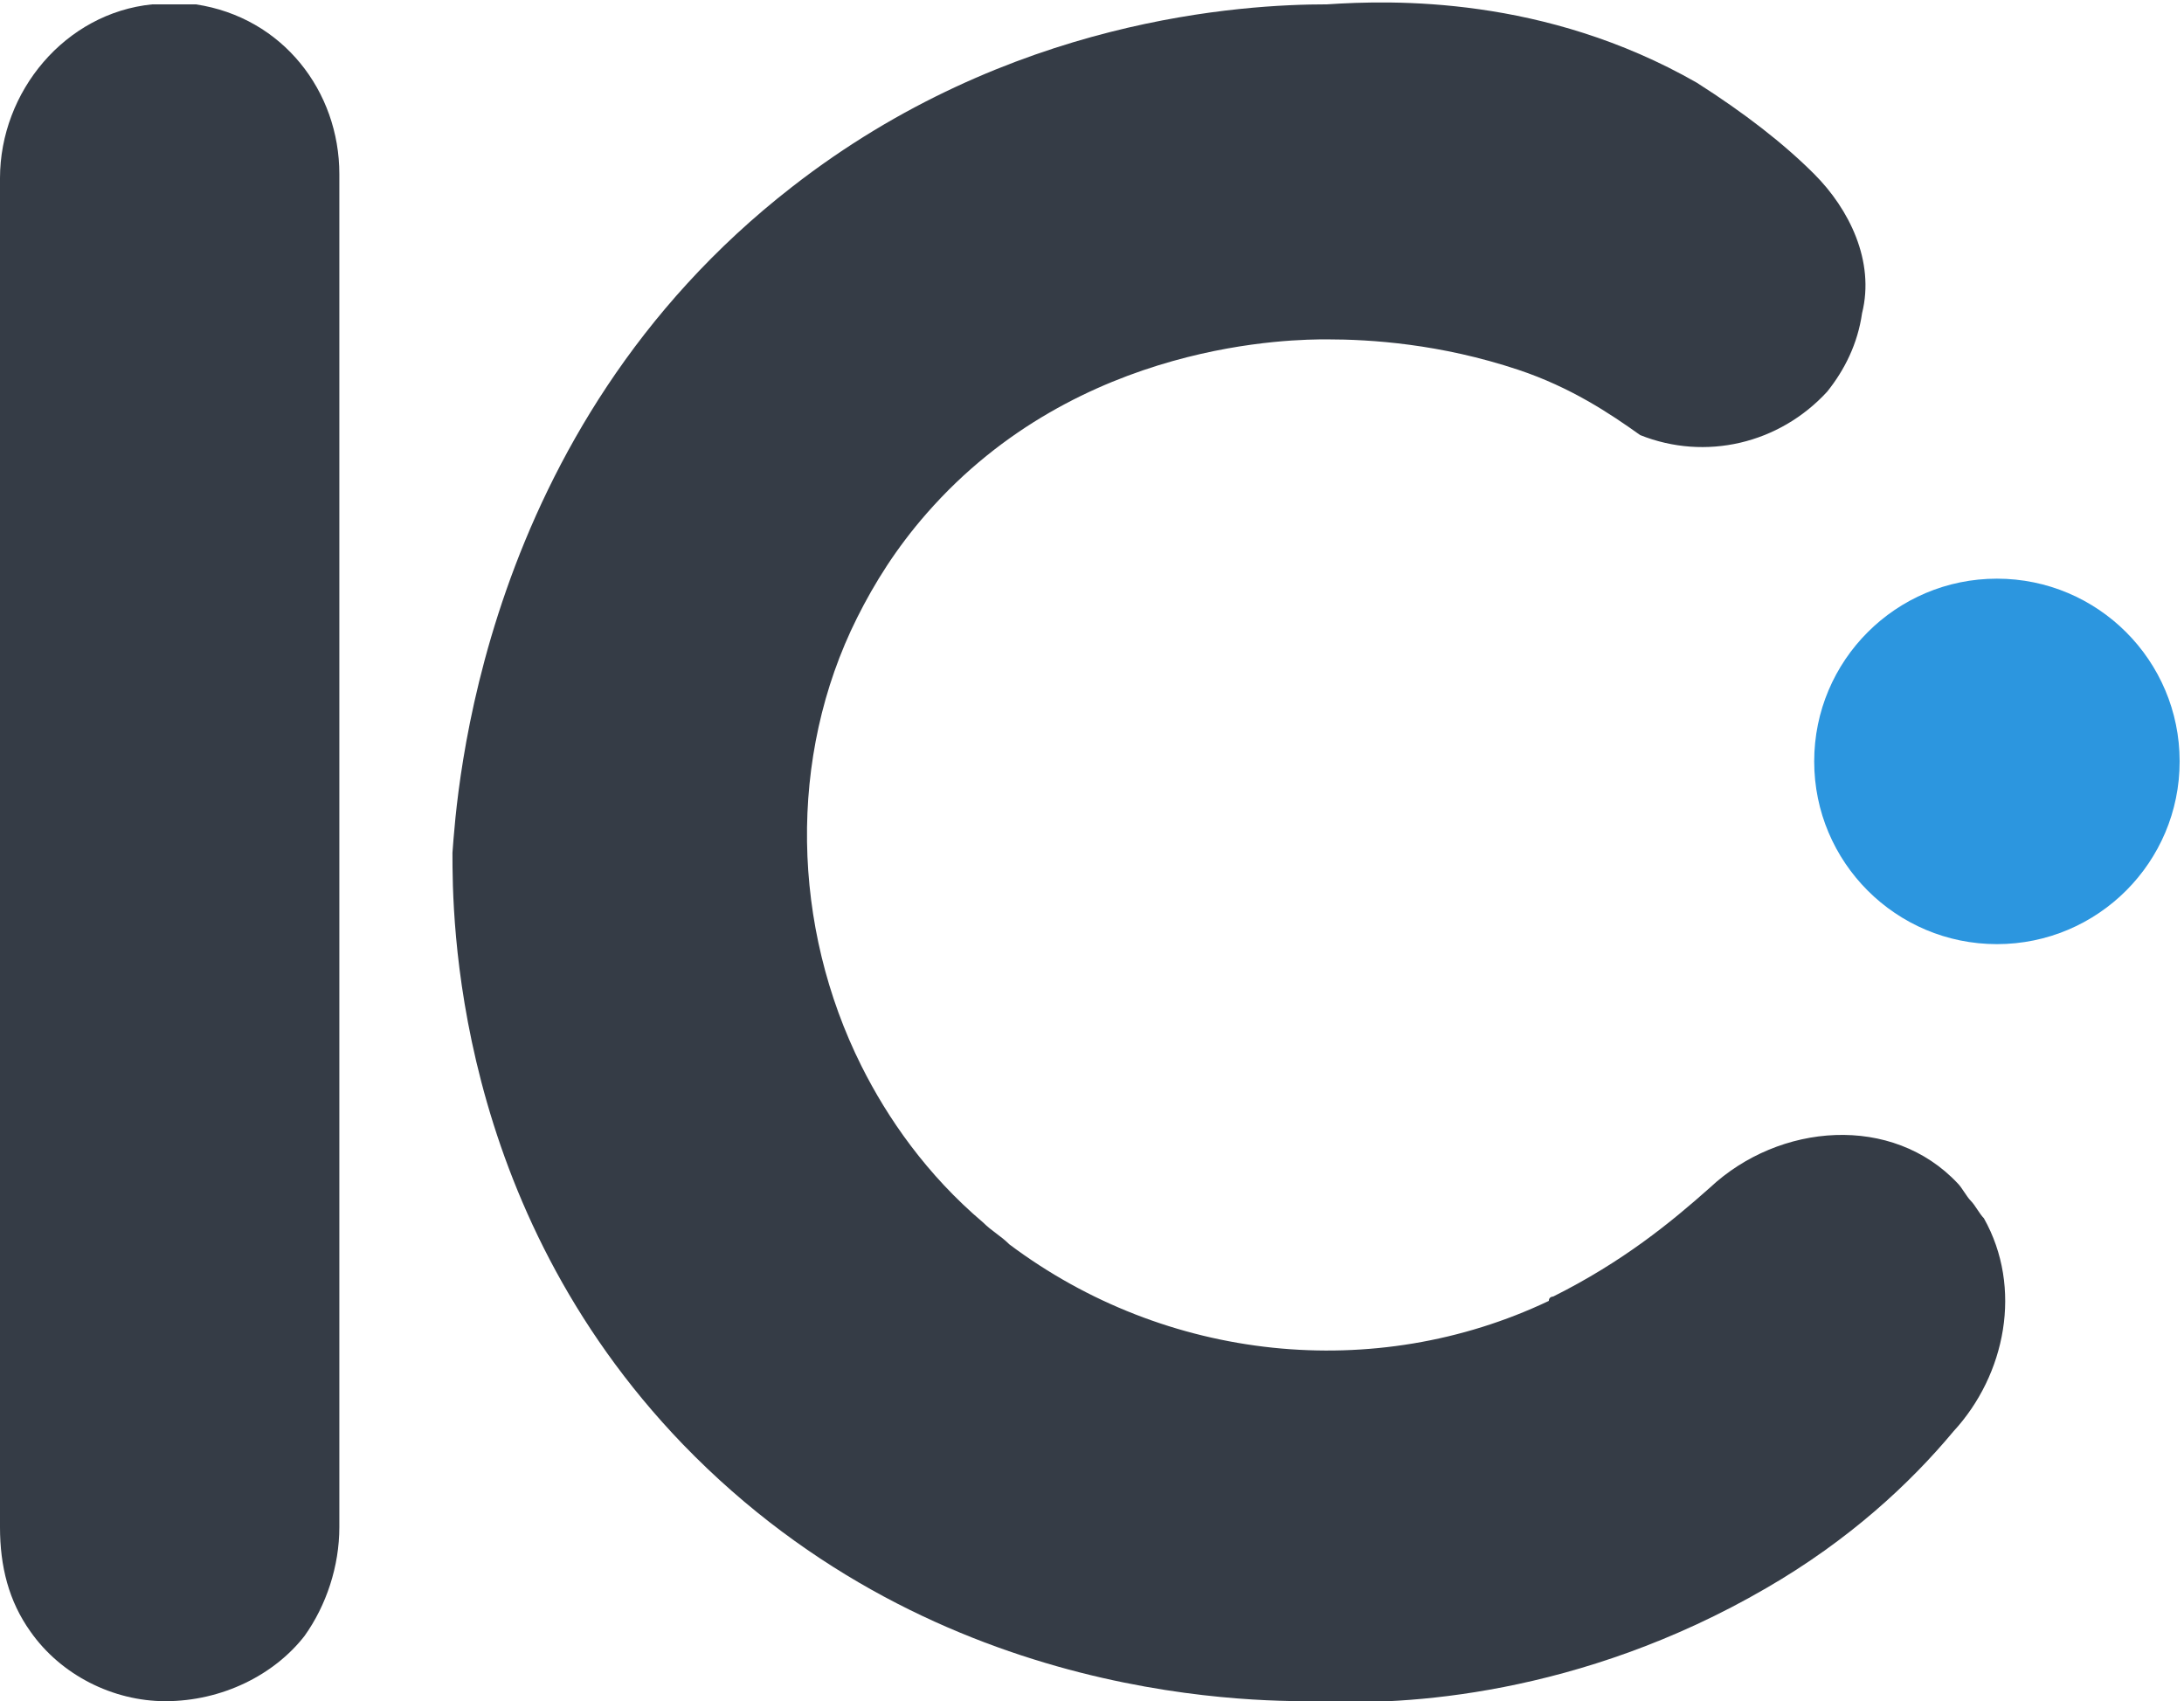 <svg enable-background="new 0 0 50.2 39.1" viewBox="0 0 50.2 39.1" xmlns="http://www.w3.org/2000/svg"><path d="m0 35.1c0 .9.2 1.7.7 2.4.7 1 1.9 1.6 3.1 1.6 1.3 0 2.5-.6 3.2-1.5.5-.7.8-1.6.8-2.5v-31.1c0-1.9-1.3-3.6-3.3-3.9-.2 0-.3 0-.5 0s-.4 0-.5 0c-2 .2-3.5 2-3.5 4z" fill="#353c46"/><path d="m37.7 10c1.5.6 3.2.2 4.3-1 .4-.5.7-1.1.8-1.8.3-1.2-.3-2.4-1.1-3.2-.7-.7-1.6-1.4-2.7-2.1-3.5-2-7-1.9-8.5-1.8-1.9 0-7.3.3-12.3 4.2-7.2 5.6-7.7 14-7.8 15.3 0 1.4 0 8.1 5.3 13.6 5.9 6.1 13.5 5.9 14.7 5.9 1.8.1 5.9-.1 10.2-2.6 1.9-1.1 3.3-2.4 4.3-3.6 1.2-1.3 1.6-3.3.7-4.9-.1-.1-.2-.3-.3-.4s-.2-.3-.3-.4c-1.5-1.6-4.1-1.4-5.7.1-.9.8-2 1.7-3.6 2.5 0 0-.1 0-.1.1-4 1.9-8.8 1.4-12.4-1.3-.2-.2-.4-.3-.6-.5-1.3-1.1-2.2-2.4-2.8-3.6-1.6-3.2-1.7-7.1-.1-10.3.4-.8.9-1.6 1.6-2.4 3.5-4 8.5-4 9.2-4 1 0 2.6.1 4.4.7 1.2.4 2.1 1 2.8 1.5z" fill="#353c46"/><circle cx="45.9" cy="17.5" fill="#2c96df" r="4.2"/></svg>